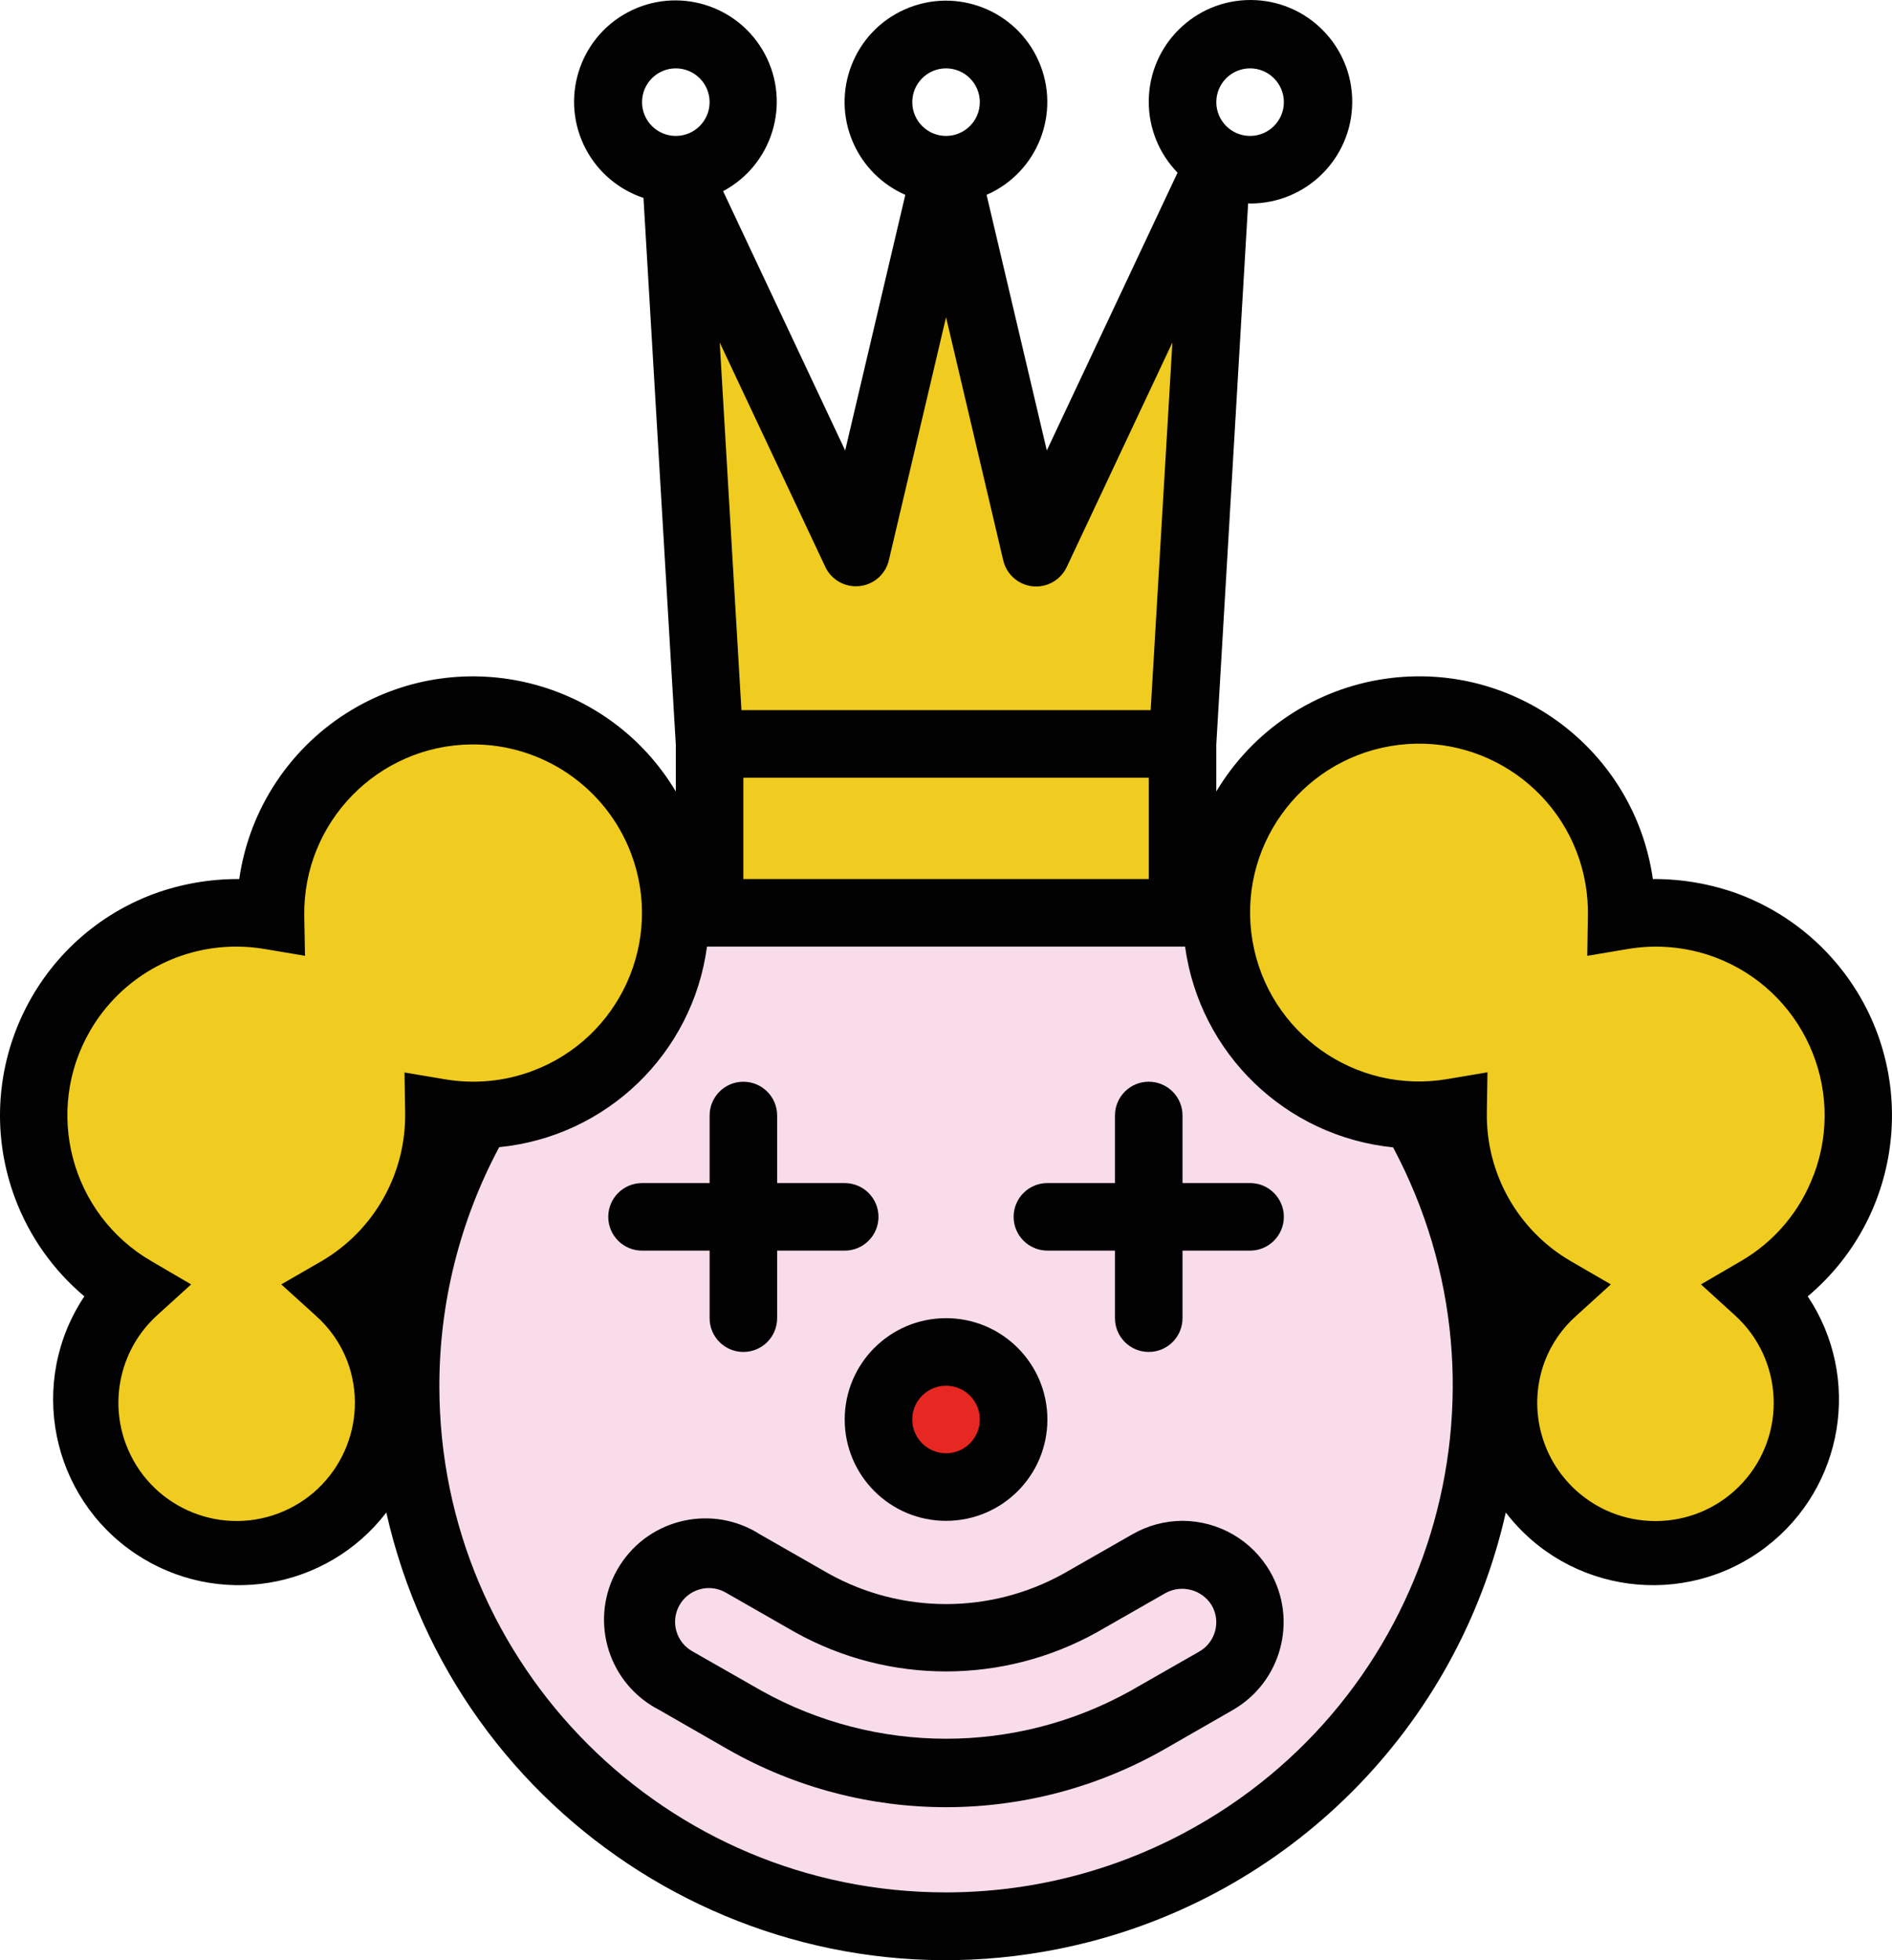 <svg version="1.1" id="图层_1" x="0px" y="0px" width="193.029px" height="200px" viewBox="0 0 193.029 200" enable-background="new 0 0 193.029 200" xml:space="preserve" xmlns="http://www.w3.org/2000/svg" xmlns:xlink="http://www.w3.org/1999/xlink" xmlns:xml="http://www.w3.org/XML/1998/namespace">
  <circle fill="#F9DCE9" cx="94.808" cy="142.402" r="56.482" class="color c1"/>
  <polygon fill="#F0CC20" points="68.92,21.736 71.487,74.795 72.771,92.553 118.127,92.126 124.332,22.165 104.221,54.685 
	94.593,22.379 87.533,56.183 " class="color c2"/>
  <path fill="#F0CC20" d="M131.811,78.522c0,0-11.765,12.132-3.859,25.367c7.903,13.233,20.771,9.189,20.771,9.189
	s-2.39,15.439,9.375,19.115c0,0-13.418,15.072,2.939,25.183c16.359,10.11,23.711-9.558,23.711-9.558s4.779-11.029-6.249-15.809
	c0,0,16.91-9.007,11.58-24.264c-5.331-15.255-24.813-13.785-24.813-13.785s2.39-8.088-3.678-14.889
	C155.522,72.273,138.428,69.701,131.811,78.522z" class="color c2"/>
  <path fill="#F0CC20" d="M62.659,77.696c0,0,11.764,12.131,3.86,25.365c-7.904,13.233-20.771,9.19-20.771,9.19
	s2.39,15.44-9.374,19.116c0,0,13.418,15.072-2.94,25.181c-16.358,10.109-23.711-9.557-23.711-9.557s-4.779-11.03,6.249-15.808
	c0,0-16.91-9.009-11.58-24.265c5.331-15.255,24.813-13.785,24.813-13.785s-2.39-8.089,3.676-14.888
	C38.948,71.446,56.042,68.872,62.659,77.696z" class="color c2"/>
  <ellipse fill="#E72722" cx="96.513" cy="144.832" rx="5.312" ry="5.373" class="color c3"/>
  <g>
    <path fill="#020202" d="M65.502,127.602h6.895v6.893c0,1.902,1.542,3.445,3.445,3.445c1.902,0,3.445-1.543,3.445-3.445v-6.893
		h6.894c1.902,0,3.446-1.545,3.446-3.447c0-1.903-1.544-3.446-3.446-3.446h-6.894v-6.894c0-1.903-1.543-3.446-3.445-3.446
		c-1.903,0-3.445,1.543-3.445,3.446v6.894h-6.895c-1.902,0-3.445,1.543-3.445,3.446C62.056,126.057,63.599,127.602,65.502,127.602z" class="color c4"/>
    <path fill="#020202" d="M127.538,120.707h-6.893v-6.895c0-1.902-1.544-3.445-3.446-3.445c-1.904,0-3.446,1.543-3.446,3.445v6.895
		h-6.894c-1.902,0-3.446,1.543-3.446,3.445s1.544,3.447,3.446,3.447h6.894v6.894c0,1.903,1.542,3.446,3.446,3.446
		c1.902,0,3.446-1.543,3.446-3.446V127.6h6.893c1.903,0,3.446-1.545,3.446-3.447S129.441,120.707,127.538,120.707z" class="color c4"/>
    <path fill="#020202" d="M86.18,144.832c0,5.71,4.63,10.339,10.34,10.339s10.339-4.629,10.339-10.339s-4.629-10.339-10.339-10.339
		S86.18,139.122,86.18,144.832z M96.52,141.386c1.901,0,3.445,1.542,3.445,3.446c0,1.902-1.544,3.445-3.445,3.445
		c-1.903,0-3.446-1.543-3.446-3.445C93.074,142.928,94.617,141.386,96.52,141.386z" class="color c4"/>
    <path fill="#020202" d="M177.352,91.209c-2.793-1.022-5.746-1.539-8.721-1.52c-1.884-13.172-14.091-22.324-27.264-20.439
		c-7.201,1.031-13.55,5.26-17.277,11.507V75.99l3.25-55.249c0.065,0,0.129,0.021,0.196,0.021
		c5.733,0.023,10.399-4.605,10.423-10.339C137.983,4.691,133.355,0.024,127.622,0c-5.732-0.022-10.397,4.605-10.422,10.339
		c-0.012,2.718,1.043,5.332,2.938,7.279L106.8,45.961l-6.145-26.081c5.231-2.29,7.615-8.387,5.325-13.618
		c-2.289-5.231-8.386-7.616-13.617-5.326c-5.231,2.289-7.615,8.388-5.325,13.617c1.042,2.383,2.944,4.283,5.325,5.327l-6.135,26.081
		L73.774,19.504c5.039-2.688,6.943-8.951,4.258-13.988c-2.687-5.038-8.949-6.945-13.987-4.259c-5.039,2.687-6.944,8.95-4.259,13.988
		c1.248,2.34,3.348,4.111,5.864,4.947l3.299,55.798v4.762C62.125,69.326,47.33,65.598,35.904,72.42
		c-6.24,3.729-10.465,10.074-11.496,17.27c-2.974-0.02-5.926,0.493-8.72,1.513C3.207,95.865-3.13,109.764,1.532,122.245
		c1.456,3.894,3.893,7.345,7.074,10.022c-5.809,8.709-3.454,20.479,5.256,26.284c8.303,5.535,19.475,3.688,25.551-4.229
		c7.111,31.538,38.444,51.342,69.984,44.229c22.045-4.972,39.259-22.185,44.229-44.229c6.374,8.305,18.274,9.868,26.578,3.493
		c7.916-6.076,9.767-17.248,4.229-25.549c10.195-8.578,11.507-23.799,2.929-33.993C184.69,95.098,181.241,92.664,177.352,91.209z
		 M75.842,89.689V79.35h41.356v10.34L75.842,89.689L75.842,89.689z M127.538,6.976c1.903,0,3.446,1.543,3.446,3.447
		c0,1.902-1.543,3.446-3.446,3.446c-1.902,0-3.446-1.544-3.446-3.446C124.091,8.519,125.634,6.976,127.538,6.976z M96.52,6.976
		c1.901,0,3.445,1.543,3.445,3.447c0,1.902-1.544,3.446-3.445,3.446c-1.903,0-3.446-1.544-3.446-3.446
		C93.074,8.519,94.617,6.976,96.52,6.976z M87.69,59.798c1.458-0.152,2.659-1.209,2.995-2.637l5.835-24.799l5.835,24.813
		c0.432,1.854,2.285,3.007,4.14,2.575c1.023-0.239,1.883-0.935,2.333-1.885l10.783-22.919l-2.216,37.511h-41.75l-2.216-37.511
		l10.772,22.896C84.829,59.171,86.229,59.957,87.69,59.798z M68.949,6.976c1.903,0,3.447,1.543,3.447,3.447
		c0,1.902-1.544,3.446-3.447,3.446s-3.446-1.544-3.446-3.446C65.502,8.519,67.045,6.976,68.949,6.976z M32.782,128.688l-4.086,2.358
		l3.497,3.17c1.439,1.269,2.553,2.868,3.239,4.659c2.347,6.234-0.807,13.191-7.04,15.538c-6.234,2.347-13.191-0.806-15.538-7.041
		c-1.742-4.626-0.483-9.847,3.176-13.174l3.47-3.152l-4.053-2.369c-8.22-4.771-11.017-15.303-6.244-23.524
		c3.08-5.306,8.752-8.571,14.888-8.57c0.983,0,1.965,0.083,2.934,0.249l4.092,0.688l-0.077-4.128
		c-0.111-9.518,7.51-17.323,17.026-17.438c7.246-0.085,13.771,4.371,16.328,11.151l0,0c3.342,8.898-1.161,18.817-10.059,22.16
		c-2.862,1.075-5.962,1.368-8.977,0.848l-4.087-0.688l0.062,4.135C41.421,119.775,38.153,125.559,32.782,128.688z M96.52,193.08
		c-28.535,0.018-51.682-23.105-51.695-51.641c-0.004-8.512,2.094-16.89,6.106-24.395c10.957-1.079,19.734-9.551,21.2-20.464h48.774
		c1.496,10.909,10.268,19.377,21.223,20.485c13.432,25.194,3.895,56.508-21.302,69.938C113.346,190.993,104.999,193.08,96.52,193.08
		z M185.048,119.842c-1.377,3.729-4.014,6.856-7.455,8.842l-4.053,2.363l3.471,3.16c4.931,4.48,5.294,12.109,0.813,17.038
		c-4.479,4.93-12.109,5.294-17.039,0.813c-3.658-3.324-4.917-8.545-3.178-13.172c0.687-1.796,1.799-3.396,3.24-4.664l3.498-3.177
		l-4.088-2.369c-5.378-3.128-8.65-8.911-8.563-15.133l0.062-4.135l-4.087,0.688c-9.382,1.6-18.284-4.711-19.884-14.092
		c-1.6-9.382,4.709-18.283,14.092-19.882c9.381-1.601,18.283,4.708,19.883,14.09c0.18,1.049,0.261,2.111,0.242,3.176l-0.063,4.135
		l4.092-0.688c2.994-0.513,6.069-0.227,8.919,0.827c8.916,3.33,13.443,13.257,10.113,22.171c0,0.002,0,0.004-0.002,0.006
		L185.048,119.842L185.048,119.842z" class="color c4"/>
    <path fill="#020202" d="M120.645,155.171c-1.8,0.004-3.566,0.479-5.125,1.378l-7.026,4.016c-7.445,4.133-16.495,4.133-23.938,0
		l-7.021-4.016c-4.811-3.076-11.204-1.671-14.28,3.141c-3.078,4.811-1.672,11.205,3.14,14.279c0.282,0.182,0.574,0.348,0.874,0.502
		l7.023,4.033c13.781,7.844,30.677,7.844,44.459,0l7.027-4.033c4.949-2.849,6.65-9.17,3.803-14.117
		C127.739,157.154,124.334,155.182,120.645,155.171z M77.709,172.518l-7.038-4.017c-1.671-0.911-2.286-3.005-1.375-4.675
		c0.912-1.671,3.006-2.287,4.677-1.376c0.043,0.022,0.084,0.048,0.125,0.071l7.03,4.022c9.569,5.324,21.21,5.324,30.779,0
		l7.031-4.019c1.658-0.89,3.722-0.323,4.696,1.285c0.944,1.649,0.372,3.754-1.277,4.698l-7.027,4.017
		C103.634,179.033,89.403,179.027,77.709,172.518z" class="color c4"/>
  </g>
</svg>